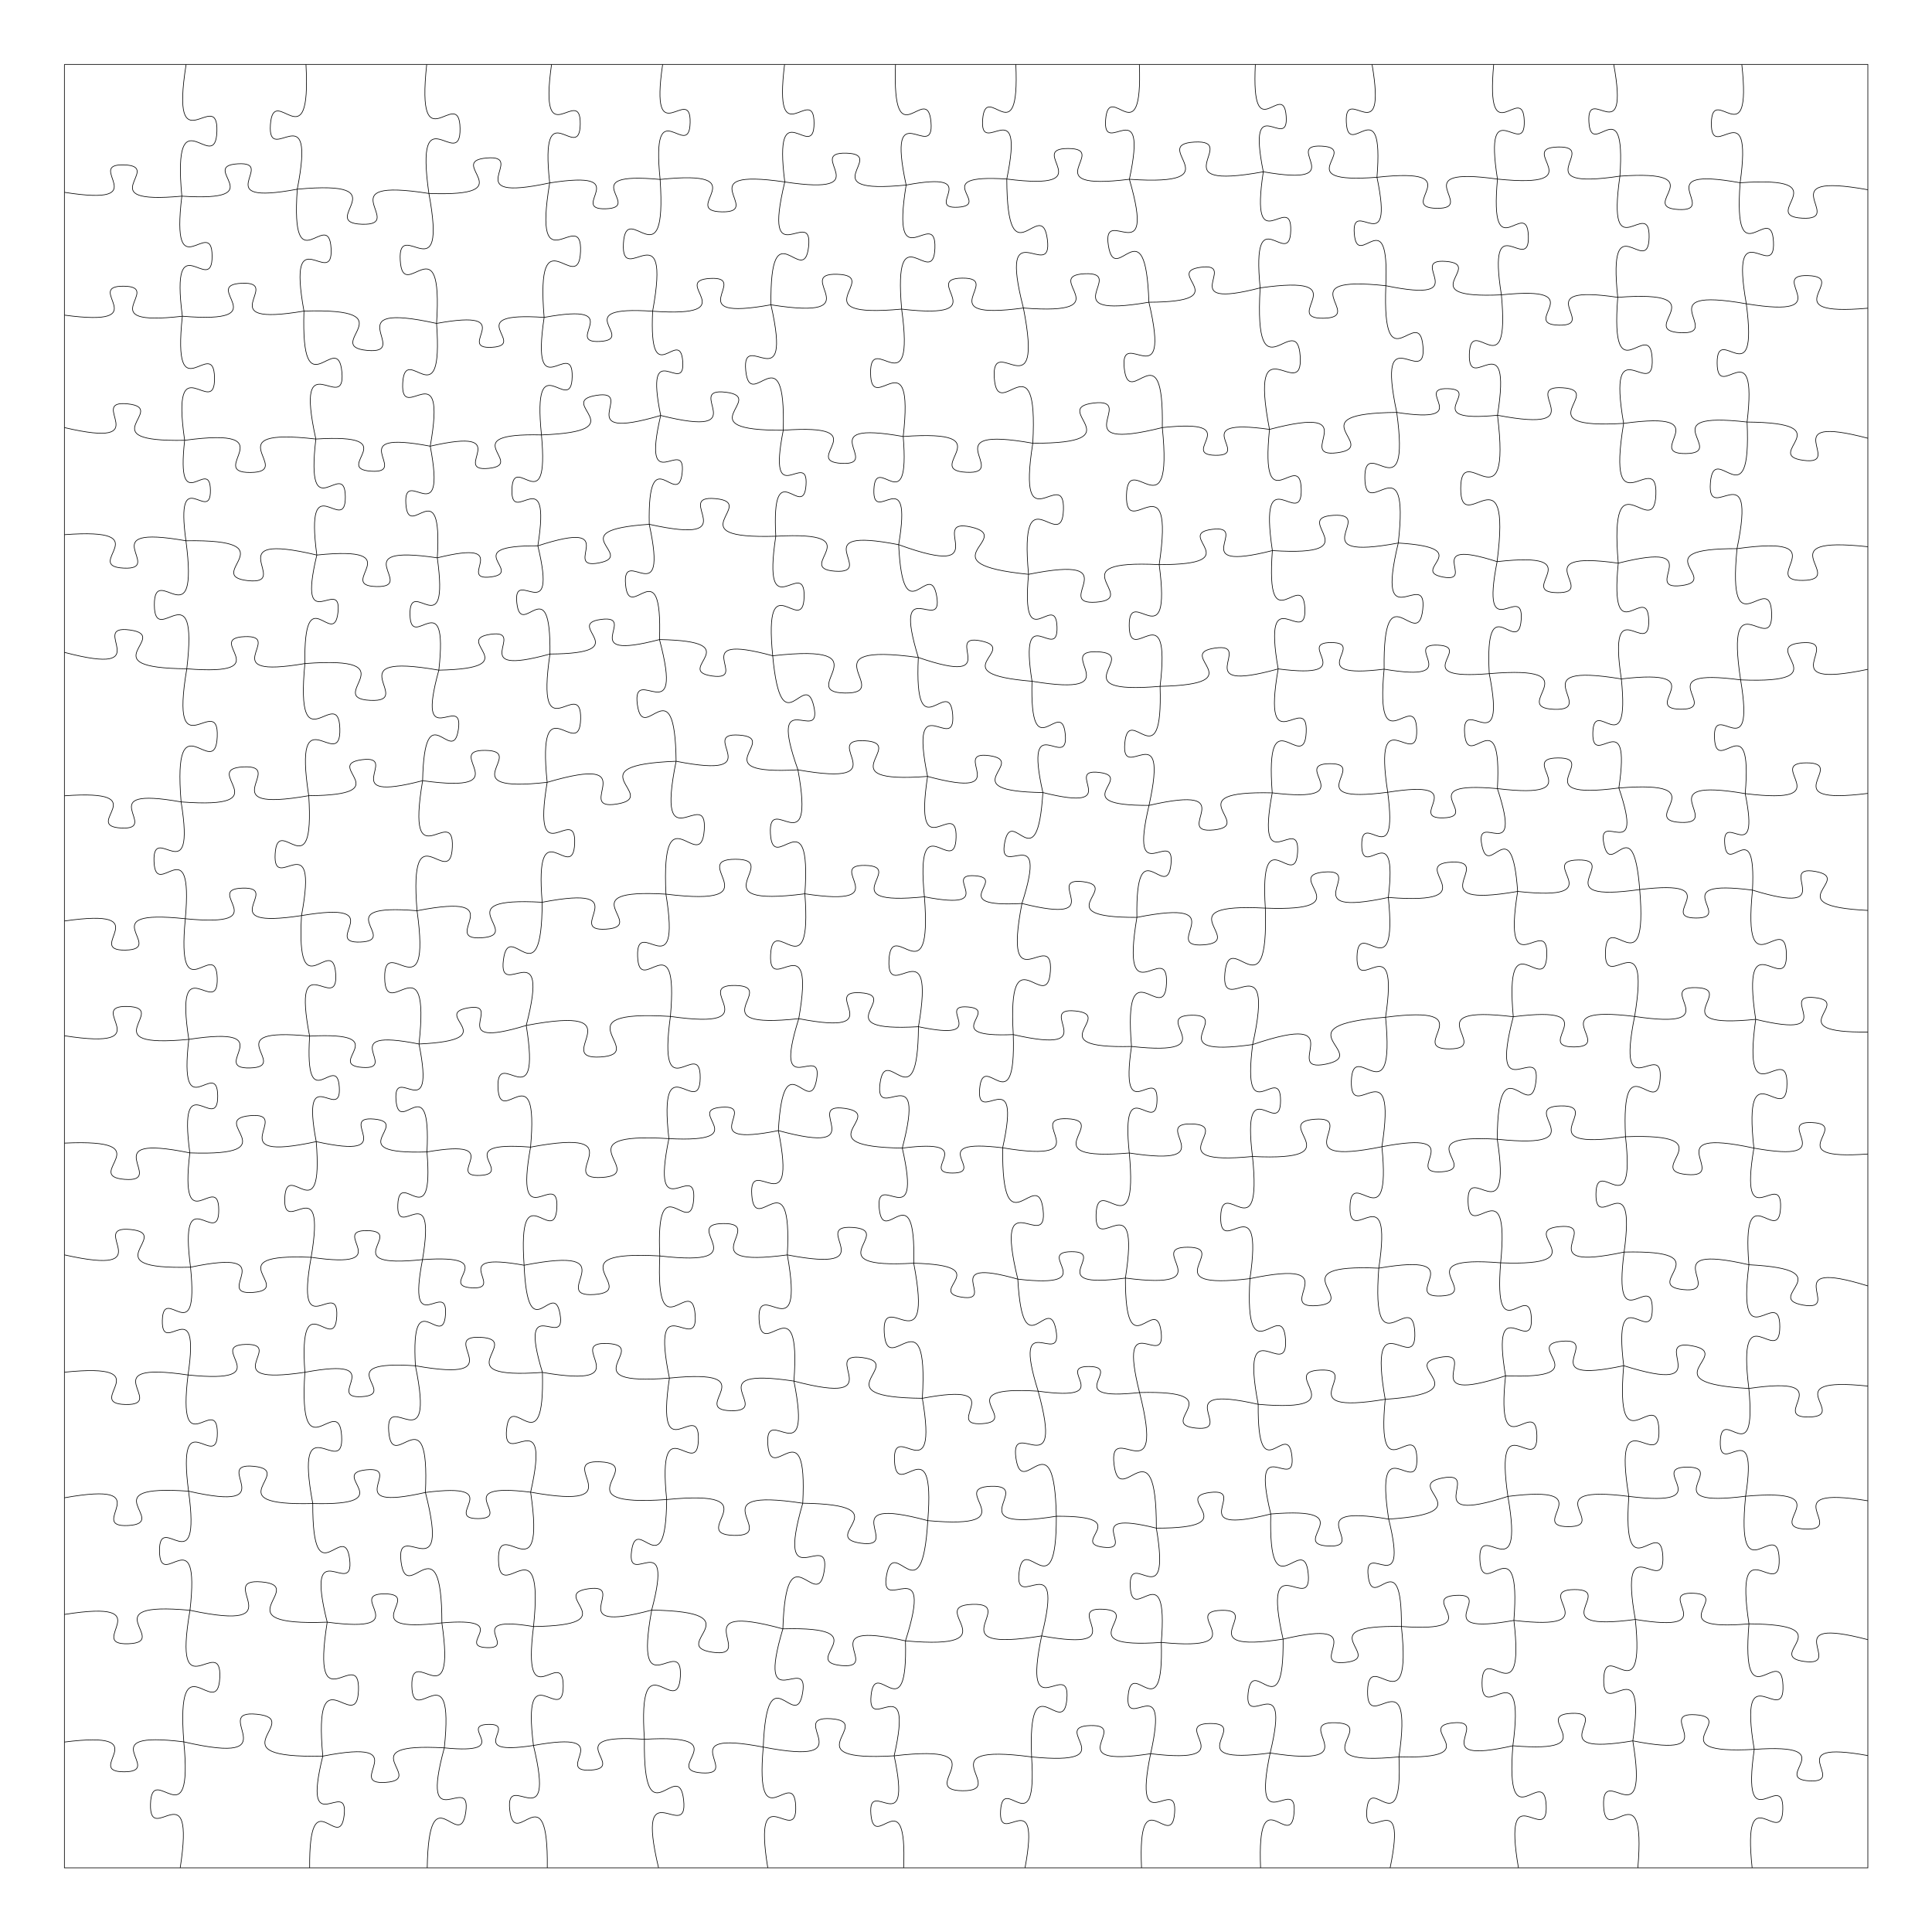 <svg version="1.1" xmlns="http://www.w3.org/2000/svg" xmlns:xlink="http://www.w3.org/1999/xlink" width="1133.85" height="1133.85"><defs/><g transform="scale(3.78,3.78)"><g transform="translate(10,10)"><path fill="none" stroke="#000000" paint-order="fill stroke markers" d=" M 0 0 L 280 0 L 280 280 L 0 280 L 0 0" stroke-miterlimit="10" stroke-width="0.1"/><path fill="none" stroke="#000000" paint-order="fill stroke markers" d=" M 18.894 0 C 16.318 16.298 23.908 3.234 23.676 10.393 C 23.444 17.553 16.715 4.025 18.231 20.456 M 18.231 20.456 C 16.431 35.377 22.904 23.232 22.932 29.757 C 22.96 36.281 16.383 24.192 18.311 39.098 M 18.311 39.098 C 16.67 54.544 23.181 41.898 23.306 48.64 C 23.431 55.382 16.456 42.986 18.668 58.361 M 18.668 58.361 C 17.268 70.861 22.598 60.651 22.668 66.111 C 22.738 71.571 17.148 61.501 18.868 73.961 M 18.868 73.961 C 20.962 89.847 13.919 76.975 13.965 83.931 C 14.012 90.888 20.882 77.922 19.001 93.836 M 19.001 93.836 C 16.229 110.282 24.036 97.156 23.727 104.39 C 23.418 111.624 16.758 97.881 18.119 114.504 M 18.119 114.504 C 20.457 128.95 13.683 117.388 13.912 123.737 C 14.141 130.086 20.064 118.066 18.774 132.643 M 18.774 132.643 C 17.332 147.68 23.537 135.317 23.726 141.873 C 23.914 148.428 17.009 136.443 19.313 151.372 M 19.313 151.372 C 17.678 165.487 23.743 153.976 23.799 160.144 C 23.855 166.313 17.582 154.913 19.473 168.996 M 19.473 168.996 C 17.784 183.204 23.925 171.631 23.963 177.842 C 24.001 184.053 17.72 172.556 19.58 186.742 M 19.58 186.742 C 20.944 200.168 15.339 189.155 15.203 195.013 C 15.068 200.87 21.176 190.128 19.193 203.477 M 19.193 203.477 C 17.453 217.919 23.716 206.163 23.744 212.478 C 23.772 218.794 17.405 207.093 19.274 221.52 M 19.274 221.52 C 21.302 236.29 14.685 224.35 14.763 230.821 C 14.842 237.293 21.167 225.196 19.498 240.011 M 19.498 240.011 C 16.687 256.257 24.461 243.315 24.125 250.465 C 23.789 257.614 17.263 244 18.538 260.439 M 18.538 260.439 C 20.047 276.144 13.563 263.233 13.368 270.08 C 13.172 276.926 20.382 264.407 17.979 280" stroke-miterlimit="10" stroke-width="0.1"/><path fill="none" stroke="#000000" paint-order="fill stroke markers" d=" M 37.504 0 C 38.361 15.635 32.458 2.569 31.985 9.35 C 31.513 16.131 39.171 4.01 36.154 19.375 M 36.154 19.375 C 35.092 34.617 41.041 21.954 41.404 28.577 C 41.767 35.2 34.469 23.263 37.192 38.298 M 37.192 38.298 C 36.682 54.375 42.435 40.817 43.081 47.769 C 43.727 54.722 35.574 42.456 39.038 58.164 M 39.038 58.164 C 37.358 72.587 43.563 60.827 43.616 67.131 C 43.669 73.435 37.267 61.781 39.189 76.174 M 39.189 76.174 C 36.022 89.469 43.123 79.165 42.475 85.062 C 41.827 90.959 37.133 79.359 37.336 93.024 M 37.336 93.024 C 35.765 109.496 42.555 95.951 42.765 103.131 C 42.975 110.312 35.405 97.187 37.936 113.539 M 37.936 113.539 C 38.899 128.543 33.114 116.05 32.72 122.566 C 32.327 129.081 39.573 117.374 36.812 132.154 M 36.812 132.154 C 35.948 147.248 41.679 134.646 42.119 141.195 C 42.559 147.744 35.193 136.022 38.07 150.865 M 38.07 150.865 C 37.252 164.074 42.32 153.066 42.679 158.8 C 43.038 164.534 36.637 154.244 39.096 167.248 M 39.096 167.248 C 40.261 181.694 34.488 169.745 34.212 176.03 C 33.936 182.316 40.734 170.919 38.308 185.207 M 38.308 185.207 C 35.744 199.392 42.625 188.128 42.284 194.377 C 41.943 200.626 36.328 188.68 37.334 203.06 M 37.334 203.06 C 36.276 219.484 42.612 205.81 43.04 212.942 C 43.469 220.074 35.541 207.258 38.559 223.436 M 38.559 223.436 C 38.509 238.396 43.5 225.639 44.284 232.086 C 45.068 238.533 37.165 227.344 40.799 241.856 M 40.799 241.856 C 38.174 258.427 45.896 245.146 45.658 252.426 C 45.419 259.705 38.583 245.948 40.117 262.654 M 40.117 262.654 C 36.749 276.327 44.148 265.767 43.433 271.838 C 42.718 277.909 37.974 265.919 38.075 280" stroke-miterlimit="10" stroke-width="0.1"/><path fill="none" stroke="#000000" paint-order="fill stroke markers" d=" M 56.25 0 C 54.517 16.062 61.31 2.921 61.428 9.933 C 61.546 16.946 54.314 4.041 56.588 20.035 M 56.588 20.035 C 59.56 36.059 51.723 23.36 52.14 30.423 C 52.557 37.485 58.845 23.952 57.781 40.213 M 57.781 40.213 C 58.9 55.559 52.869 42.827 52.524 49.497 C 52.18 56.168 59.49 44.124 56.798 59.273 M 56.798 59.273 C 59.409 73.031 52.629 62.147 53.013 68.215 C 53.397 74.282 58.751 62.63 57.895 76.608 M 57.895 76.608 C 59.83 90.536 53.571 79.284 53.655 85.388 C 53.738 91.492 59.687 80.072 58.134 94.048 M 58.134 94.048 C 54.403 107.524 62.046 97.252 61.165 103.258 C 60.283 109.264 55.914 97.228 55.615 111.208 M 55.615 111.208 C 52.903 127.273 60.533 114.453 60.229 121.519 C 59.926 128.586 53.423 115.159 54.749 131.397 M 54.749 131.397 C 57.06 147.922 49.621 134.577 49.727 141.82 C 49.833 149.063 56.879 135.506 55.052 152.091 M 55.052 152.091 C 57.718 165.372 51.048 154.914 51.482 160.779 C 51.916 166.643 56.975 155.318 56.291 168.847 M 56.291 168.847 C 57.408 182.293 52.006 171.182 51.764 177.034 C 51.521 182.886 57.824 172.261 55.597 185.567 M 55.597 185.567 C 53.069 198.641 59.552 188.314 59.167 194.082 C 58.782 199.85 53.729 188.753 54.497 202.047 M 54.497 202.047 C 57.707 217.628 49.812 205.386 50.356 212.271 C 50.9 219.155 56.775 205.825 56.051 221.718 M 56.051 221.718 C 60.12 237.661 51.372 225.394 52.267 232.481 C 53.161 239.568 58.587 225.512 58.607 241.967 M 58.607 241.967 C 60.849 257.453 53.812 244.972 53.944 251.764 C 54.076 258.555 60.623 245.81 58.984 261.372 M 58.984 261.372 C 54.997 276.009 63.242 264.83 62.313 271.35 C 61.384 277.87 56.59 264.832 56.329 280" stroke-miterlimit="10" stroke-width="0.1"/><path fill="none" stroke="#000000" paint-order="fill stroke markers" d=" M 75.632 0 C 73.561 14.691 80.189 2.832 80.088 9.272 C 79.987 15.712 73.734 3.651 75.343 18.4 M 75.343 18.4 C 72.566 35.017 80.434 21.748 80.132 29.055 C 79.83 36.363 73.083 22.49 74.481 39.279 M 74.481 39.279 C 72.324 53.834 78.98 42.12 78.835 48.506 C 78.69 54.892 72.573 42.887 74.066 57.525 M 74.066 57.525 C 75.339 71.357 69.677 59.968 69.48 65.995 C 69.284 72.022 75.676 61.025 73.505 74.745 M 73.505 74.745 C 76.689 87.997 69.587 77.735 70.245 83.615 C 70.903 89.495 75.561 77.917 75.385 91.545 M 75.385 91.545 C 73.047 107.437 80.3 94.641 80.148 101.613 C 79.997 108.584 73.307 95.485 74.952 111.464 M 74.952 111.464 C 72.472 126.283 79.491 114.45 79.221 120.967 C 78.95 127.484 72.935 115.11 74.179 130.084 M 74.179 130.084 C 74.112 145.631 69.027 132.334 68.161 139.028 C 67.295 145.721 75.597 134.156 71.705 149.209 M 71.705 149.209 C 74.129 164.256 67.082 152.21 67.316 158.822 C 67.551 165.434 73.728 152.92 72.374 168.101 M 72.374 168.101 C 69.738 182.671 76.808 171.102 76.457 177.521 C 76.106 183.939 70.34 171.668 71.371 186.439 M 71.371 186.439 C 71.982 200.035 75.958 188.224 76.953 194.048 C 77.948 199.872 70.276 190.051 74.215 203.079 M 74.215 203.079 C 74.611 218.138 69.292 205.411 68.652 211.919 C 68.011 218.427 75.709 206.981 72.386 221.674 M 72.386 221.674 C 74.831 238.319 67.237 224.916 67.395 232.217 C 67.552 239.519 74.562 225.801 72.835 242.536 M 72.835 242.536 C 70.979 257.305 77.449 245.309 77.445 251.771 C 77.44 258.232 70.986 246.228 72.823 260.999 M 72.823 260.999 C 76.442 275.985 68.395 264.386 69.147 271.036 C 69.899 277.687 75.153 264.584 74.971 280" stroke-miterlimit="10" stroke-width="0.1"/><path fill="none" stroke="#000000" paint-order="fill stroke markers" d=" M 92.881 0 C 90.783 14.248 97.287 2.776 97.15 9.027 C 97.013 15.277 91.017 3.533 92.49 17.858 M 92.49 17.858 C 93.606 34.345 87.2 20.637 86.793 27.799 C 86.386 34.961 94.304 22.067 91.327 38.321 M 91.327 38.321 C 90.709 51.395 95.561 40.437 95.999 46.102 C 96.436 51.767 89.959 41.683 92.577 54.507 M 92.577 54.507 C 89.467 67.847 96.535 57.485 95.914 63.399 C 95.292 69.313 90.532 57.709 90.801 71.404 M 90.801 71.404 C 93.863 85.56 86.567 74.486 87.123 80.748 C 87.68 87.011 92.909 74.824 92.392 89.298 M 92.392 89.298 C 96.344 104.156 88.055 92.776 88.957 99.39 C 89.86 106.003 94.797 92.819 94.971 108.193 M 94.971 108.193 C 91.647 124.539 99.891 111.681 99.34 118.901 C 98.788 126.122 92.592 112.161 93.395 128.822 M 93.395 128.822 C 95.847 143.942 88.752 131.843 88.994 138.488 C 89.236 145.134 95.432 132.55 94.087 147.809 M 94.087 147.809 C 92 162.964 98.795 150.714 98.712 157.355 C 98.629 163.996 92.142 151.58 93.85 166.783 M 93.85 166.783 C 90.9 181.213 98.192 169.868 97.698 176.242 C 97.204 182.617 91.747 170.285 92.439 184.997 M 92.439 184.997 C 91.738 200.318 97.404 187.468 97.927 194.105 C 98.45 200.743 90.842 188.939 93.933 203.961 M 93.933 203.961 C 91.707 219.003 98.583 206.896 98.434 213.495 C 98.285 220.095 91.962 207.69 93.508 222.817 M 93.508 222.817 C 93.363 236.777 88.869 224.809 88.055 230.816 C 87.241 236.822 94.759 226.481 91.182 239.977 M 91.182 239.977 C 88.27 255.915 96.028 243.27 95.632 250.292 C 95.236 257.315 88.949 243.877 90.05 260.042 M 90.05 260.042 C 89.814 276.228 95.369 262.485 96.139 269.471 C 96.909 276.456 88.494 264.253 92.249 280" stroke-miterlimit="10" stroke-width="0.1"/><path fill="none" stroke="#000000" paint-order="fill stroke markers" d=" M 111.811 0 C 110.012 14.603 116.378 2.729 116.389 9.116 C 116.401 15.504 109.992 3.653 111.843 18.249 M 111.843 18.249 C 108.219 33.293 116.29 21.647 115.538 28.322 C 114.787 34.998 109.507 21.849 109.697 37.322 M 109.697 37.322 C 113.174 52.712 105.115 40.721 105.784 47.538 C 106.452 54.355 112.027 41.026 111.608 56.799 M 111.608 56.799 C 109.033 69.848 115.548 59.558 115.142 65.318 C 114.735 71.078 109.73 59.974 110.447 73.256 M 110.447 73.256 C 108.208 88.055 115.014 76.16 114.847 82.655 C 114.679 89.15 108.495 76.92 109.968 91.814 M 109.968 91.814 C 111.334 106.377 114.984 93.491 116.357 99.69 C 117.73 105.89 108.981 95.749 113.89 109.527 M 113.89 109.527 C 116.672 124.815 109.24 112.682 109.615 119.417 C 109.991 126.153 116.029 113.269 114.963 128.771 M 114.963 128.771 C 116.143 144.375 109.974 131.442 109.642 138.227 C 109.31 145.012 116.712 132.743 114.015 148.157 M 114.015 148.157 C 109.744 161.744 117.884 151.556 116.776 157.638 C 115.668 163.721 111.644 151.317 110.849 165.536 M 110.849 165.536 C 113.892 180.836 106.233 168.779 106.72 175.534 C 107.207 182.288 113.057 169.257 112.24 184.835 M 112.24 184.835 C 115.02 200.406 107.496 188.03 107.855 194.887 C 108.214 201.744 114.405 188.651 113.266 204.427 M 113.266 204.427 C 116.256 219.46 108.731 207.613 109.209 214.25 C 109.688 220.886 115.436 208.082 114.634 223.389 M 114.634 223.389 C 110.214 238.684 119.047 227.086 117.966 233.913 C 116.886 240.739 112.066 226.981 111.547 242.893 M 111.547 242.893 C 107.274 257.273 115.679 246.408 114.613 252.833 C 113.547 259.257 109.102 246.26 108.501 261.249 M 108.501 261.249 C 107.19 276.32 113.294 263.885 113.541 270.448 C 113.788 277.011 106.767 265.07 109.206 280" stroke-miterlimit="10" stroke-width="0.1"/><path fill="none" stroke="#000000" paint-order="fill stroke markers" d=" M 129.036 0 C 128.483 15.149 133.966 2.397 134.543 8.953 C 135.121 15.508 127.493 3.911 130.685 18.73 M 130.685 18.73 C 128.202 34.071 135.397 21.793 135.153 28.535 C 134.91 35.277 128.62 22.513 129.99 37.993 M 129.99 37.993 C 132.161 53.793 125.081 41.02 125.165 47.943 C 125.25 54.866 132.016 41.925 130.231 57.773 M 130.231 57.773 C 131.346 71.279 125.927 60.116 125.68 65.994 C 125.433 71.872 131.77 61.203 129.526 74.568 M 129.526 74.568 C 130.215 88.882 134.361 76.432 135.429 82.561 C 136.497 88.69 128.385 78.375 132.576 92.079 M 132.576 92.079 C 131.879 106.996 137.409 94.49 137.912 100.954 C 138.414 107.417 131.017 95.916 134.013 110.546 M 134.013 110.546 C 131.753 125.449 138.612 113.472 138.441 120.013 C 138.27 126.554 132.047 114.235 133.524 129.235 M 133.524 129.235 C 134.802 145.466 128.342 132.03 128.019 139.091 C 127.695 146.151 135.357 133.362 132.599 149.408 M 132.599 149.408 C 132.475 164.734 127.512 151.607 126.633 158.202 C 125.754 164.798 133.981 153.428 130.089 168.252 M 130.089 168.252 C 133.297 182.37 125.888 171.376 126.509 177.631 C 127.131 183.885 132.231 171.648 131.865 186.121 M 131.865 186.121 C 135.032 202.768 126.822 189.602 127.289 196.943 C 127.757 204.285 134.23 190.183 133.202 207.097 M 133.202 207.097 C 135.778 222.208 128.58 210.157 128.876 216.805 C 129.172 223.453 135.27 210.811 134.048 226.091 M 134.048 226.091 C 133.143 241.372 128.861 228.025 127.648 234.559 C 126.436 241.093 135.222 230.171 130.584 244.76 M 130.584 244.76 C 130.961 259.214 125.858 246.997 125.242 253.244 C 124.626 259.491 132.017 248.505 128.825 262.608 M 128.825 262.608 C 131.743 276.374 124.698 265.585 125.214 271.673 C 125.73 277.76 130.859 265.939 130.299 280" stroke-miterlimit="10" stroke-width="0.1"/><path fill="none" stroke="#000000" paint-order="fill stroke markers" d=" M 147.717 0 C 148.374 14.378 143.057 2.319 142.566 8.548 C 142.075 14.777 149.216 3.7 146.313 17.797 M 146.313 17.797 C 146.375 34.075 151.707 20.156 152.61 27.164 C 153.513 34.173 144.827 22.06 148.894 37.822 M 148.894 37.822 C 152.157 54.471 143.864 41.334 144.373 48.682 C 144.882 56.03 151.284 41.875 150.349 58.815 M 150.349 58.815 C 147.787 75.031 155.338 62.033 155.107 69.156 C 154.877 76.28 148.182 62.82 149.69 79.168 M 149.69 79.168 C 148.461 92.505 153.922 81.523 154.111 87.335 C 154.299 93.146 148.137 82.542 150.229 95.772 M 150.229 95.772 C 149.851 109.764 154.802 97.942 155.392 103.99 C 155.983 110.037 148.839 99.396 151.916 113.051 M 151.916 113.051 C 151.038 127.154 147.123 114.821 145.985 120.849 C 144.847 126.877 152.988 116.82 148.665 130.273 M 148.665 130.273 C 145.552 146.426 153.553 133.664 153.082 140.789 C 152.61 147.915 146.36 134.21 147.319 150.632 M 147.319 150.632 C 147.76 164.858 142.678 152.857 142.102 159.009 C 141.526 165.161 148.747 154.312 145.674 168.208 M 145.674 168.208 C 145.515 184.755 151.124 170.679 151.946 177.815 C 152.769 184.952 144.105 172.521 148.025 188.598 M 148.025 188.598 C 148.81 202.828 152.846 190.418 153.951 196.505 C 155.055 202.593 146.916 192.392 151.18 205.991 M 151.18 205.991 C 155.381 221.246 146.749 209.61 147.737 216.407 C 148.725 223.205 153.687 209.593 154.004 225.412 M 154.004 225.412 C 154.039 240.501 149.018 227.629 148.221 234.131 C 147.423 240.632 155.406 229.355 151.725 243.988 M 151.725 243.988 C 148.599 258.863 156.188 247.196 155.643 253.772 C 155.097 260.348 149.535 247.59 150.166 262.777 M 150.166 262.777 C 151.072 276.657 145.707 265.105 145.35 271.133 C 144.993 277.162 151.684 266.323 149.146 280" stroke-miterlimit="10" stroke-width="0.1"/><path fill="none" stroke="#000000" paint-order="fill stroke markers" d=" M 166.896 0 C 167.441 14.423 162.205 2.288 161.663 8.531 C 161.121 14.773 168.369 3.722 165.348 17.835 M 165.348 17.835 C 169.679 32.802 161.03 21.455 162.09 28.136 C 163.15 34.817 167.862 21.35 168.376 36.923 M 168.376 36.923 C 171.988 52.286 163.822 40.363 164.551 47.175 C 165.279 53.988 170.739 40.608 170.458 56.387 M 170.458 56.387 C 172.199 73.457 165.066 59.458 164.897 66.905 C 164.728 74.352 172.489 60.691 169.975 77.665 M 169.975 77.665 C 171.976 92.768 165.272 80.534 165.321 87.147 C 165.369 93.761 171.892 81.43 170.114 96.561 M 170.114 96.561 C 170.588 111.519 165.236 98.904 164.635 105.373 C 164.033 111.842 171.619 100.429 168.396 115.043 M 168.396 115.043 C 165.152 128.764 172.461 118.122 171.802 124.207 C 171.143 130.292 166.281 118.332 166.514 132.43 M 166.514 132.43 C 163.84 148.381 171.399 135.645 171.107 142.66 C 170.814 149.676 164.342 136.355 165.677 152.473 M 165.677 152.473 C 163.746 165.672 169.761 155.041 169.64 160.831 C 169.519 166.621 163.954 155.747 165.331 169.015 M 165.331 169.015 C 166.791 184.61 160.387 171.778 160.176 178.574 C 159.965 185.37 167.153 172.959 164.729 188.433 M 164.729 188.433 C 164.709 202.87 169.502 190.549 170.27 196.769 C 171.039 202.989 163.391 192.207 166.926 206.204 M 166.926 206.204 C 171.118 222.786 162.054 210.014 162.967 217.383 C 163.879 224.752 169.553 210.154 169.534 227.258 M 169.534 227.258 C 171.925 241.375 165.214 230.112 165.484 236.322 C 165.753 242.532 171.462 230.729 170.304 245.001 M 170.304 245.001 C 170.704 258.99 165.736 247.177 165.155 253.225 C 164.573 259.272 171.7 248.622 168.644 262.279 M 168.644 262.279 C 165.744 276.315 172.863 265.29 172.369 271.492 C 171.876 277.694 166.59 265.682 167.234 280" stroke-miterlimit="10" stroke-width="0.1"/><path fill="none" stroke="#000000" paint-order="fill stroke markers" d=" M 184.904 0 C 184.224 13.46 189.257 2.192 189.689 8.027 C 190.121 13.862 183.484 3.458 186.138 16.671 M 186.138 16.671 C 183.944 31.043 190.571 19.498 190.4 25.807 C 190.229 32.116 184.237 20.228 185.649 34.698 M 185.649 34.698 C 184.613 52.419 191.359 37.63 191.867 45.32 C 192.375 53.009 183.742 39.237 187.1 56.667 M 187.1 56.667 C 185.577 71.765 191.871 59.378 192.028 65.964 C 192.185 72.549 185.308 60.475 187.548 75.484 M 187.548 75.484 C 186.432 90.271 192.276 78.014 192.592 84.444 C 192.907 90.875 185.891 79.248 188.449 93.856 M 188.449 93.856 C 185.786 109.157 193.121 96.973 192.798 103.708 C 192.474 110.442 186.34 97.612 187.525 113.098 M 187.525 113.098 C 184.879 127.308 191.839 116.05 191.464 122.314 C 191.09 128.578 185.521 116.57 186.455 130.995 M 186.455 130.995 C 186.998 148.136 180.864 133.68 180.175 141.093 C 179.486 148.506 188.179 135.428 184.486 152.175 M 184.486 152.175 C 182.727 166.077 188.827 154.789 188.818 160.872 C 188.81 166.955 182.743 155.649 184.46 169.556 M 184.46 169.556 C 186.042 184.765 179.661 172.302 179.524 178.939 C 179.386 185.575 186.278 173.388 184.067 188.518 M 184.067 188.518 C 183.14 204.258 189.138 191.125 189.586 197.956 C 190.034 204.786 182.372 192.549 185.348 208.034 M 185.348 208.034 C 185.204 221.851 189.897 210.101 190.579 216.061 C 191.261 222.02 184.035 211.634 187.297 225.062 M 187.297 225.062 C 186.886 240.797 192.441 227.498 193.111 234.298 C 193.781 241.098 185.737 229.139 189.211 244.491 M 189.211 244.491 C 189.37 258.834 184.49 246.64 183.786 252.827 C 183.082 259.014 190.577 248.227 187.2 262.168 M 187.2 262.168 C 184.23 276.285 191.435 265.214 190.916 271.455 C 190.397 277.696 185.12 265.586 185.716 280" stroke-miterlimit="10" stroke-width="0.1"/><path fill="none" stroke="#000000" paint-order="fill stroke markers" d=" M 203.026 0 C 205.388 13.944 198.759 2.819 199.026 8.953 C 199.292 15.086 204.931 3.429 203.787 17.525 M 203.787 17.525 C 206.571 30.856 199.784 20.394 200.266 26.286 C 200.747 32.179 205.746 20.754 205.162 34.361 M 205.162 34.361 C 204.551 50.268 210.334 36.888 210.928 43.773 C 211.521 50.659 203.534 38.465 206.857 54.033 M 206.857 54.033 C 209.073 70.23 201.823 57.134 201.906 64.23 C 201.988 71.326 208.932 58.065 207.093 74.309 M 207.093 74.309 C 203.377 89.759 211.66 77.796 210.892 84.651 C 210.123 91.507 204.695 78.007 204.897 93.896 M 204.897 93.896 C 203.434 109.24 209.758 96.622 209.955 103.311 C 210.151 109.999 203.098 97.774 205.457 113.006 M 205.457 113.006 C 207.165 126.063 201.388 115.479 201.42 121.196 C 201.453 126.912 207.109 116.263 205.55 129.339 M 205.55 129.339 C 207.068 144.258 200.837 132.022 200.688 138.53 C 200.538 145.038 207.324 133.101 205.123 147.935 M 205.123 147.935 C 206.678 164.075 200.011 150.808 199.812 157.845 C 199.614 164.881 207.019 152.012 204.554 168.039 M 204.554 168.039 C 206.052 183.17 199.768 170.746 199.599 177.345 C 199.429 183.943 206.343 171.858 204.07 186.892 M 204.07 186.892 C 202.829 203.282 209.31 189.698 209.658 196.825 C 210.006 203.952 202.233 191.064 205.064 207.255 M 205.064 207.255 C 203.637 222.189 209.795 209.91 209.984 216.42 C 210.173 222.929 203.313 211.029 205.605 225.854 M 205.605 225.854 C 208.854 238.996 201.732 228.85 202.425 234.686 C 203.117 240.522 207.667 228.992 207.582 242.529 M 207.582 242.529 C 209.302 258.761 202.464 245.47 202.331 252.555 C 202.198 259.64 209.53 246.615 207.202 262.771 M 207.202 262.771 C 207.827 276.691 202.689 265.012 202.209 271.043 C 201.729 277.073 208.65 266.354 205.83 280" stroke-miterlimit="10" stroke-width="0.1"/><path fill="none" stroke="#000000" paint-order="fill stroke markers" d=" M 221.91 0 C 220.598 14.302 226.449 2.524 226.654 8.756 C 226.859 14.988 220.247 3.619 222.496 17.805 M 222.496 17.805 C 221.186 32.243 227.08 20.348 227.293 26.638 C 227.506 32.928 220.82 21.46 223.105 35.777 M 223.105 35.777 C 224.491 50.794 218.34 38.43 218.129 44.974 C 217.918 51.517 224.854 39.576 222.501 54.473 M 222.501 54.473 C 224.724 72.66 216.81 57.866 216.788 65.821 C 216.766 73.775 224.761 59.024 222.439 77.2 M 222.439 77.2 C 219.725 90.992 226.604 80.113 226.178 86.2 C 225.752 92.288 220.456 80.556 221.221 94.592 M 221.221 94.592 C 224.018 108.744 216.949 97.586 217.392 103.832 C 217.834 110.079 223.259 98.035 222.486 112.44 M 222.486 112.44 C 226.597 124.896 218.966 115.62 220.067 121.207 C 221.167 126.795 224.711 115.318 225.629 128.403 M 225.629 128.403 C 223.139 143.898 230.391 131.492 230.152 138.301 C 229.914 145.109 223.548 132.226 224.949 147.857 M 224.949 147.857 C 221.059 162.824 229.331 151.331 228.461 157.988 C 227.592 164.644 222.55 151.413 222.464 166.876 M 222.464 166.876 C 224.804 182.175 217.746 169.886 217.93 176.602 C 218.114 183.318 224.489 170.661 222.99 186.065 M 222.99 186.065 C 221.845 200.176 227.49 188.506 227.756 194.647 C 228.023 200.787 221.388 189.65 223.751 203.608 M 223.751 203.608 C 222.171 218.622 228.486 206.326 228.614 212.878 C 228.741 219.431 221.952 207.389 224.116 222.33 M 224.116 222.33 C 226.785 237.64 219.442 225.451 219.768 232.189 C 220.093 238.928 226.227 226.088 225.046 241.583 M 225.046 241.583 C 226.865 257.169 220.157 244.463 220.101 251.275 C 220.045 258.087 226.961 245.492 224.887 261.046 M 224.887 261.046 C 223.685 276.296 229.755 263.672 230.059 270.306 C 230.362 276.94 223.165 264.923 225.753 280" stroke-miterlimit="10" stroke-width="0.1"/><path fill="none" stroke="#000000" paint-order="fill stroke markers" d=" M 240.548 0 C 243.048 13.782 236.355 2.841 236.69 8.913 C 237.025 14.985 242.474 3.374 241.505 17.347 M 241.505 17.347 C 239.355 32.365 246.158 20.253 246.041 26.838 C 245.923 33.423 239.557 21.077 241.17 36.162 M 241.17 36.162 C 239.942 51.91 246.199 38.869 246.519 45.719 C 246.838 52.569 239.395 40.167 242.082 55.733 M 242.082 55.733 C 239.245 73.011 247.382 59.197 247.091 66.792 C 246.799 74.387 239.745 59.99 241.249 77.434 M 241.249 77.434 C 239.834 91.862 245.814 80.011 245.981 86.302 C 246.149 92.593 239.547 81.077 241.727 95.409 M 241.727 95.409 C 243.113 108.995 237.436 97.853 237.301 103.78 C 237.167 109.707 243.344 98.834 241.343 112.343 M 241.343 112.343 C 245.51 124.632 237.887 115.518 239.02 121.036 C 240.153 126.554 243.567 115.173 244.58 128.109 M 244.58 128.109 C 245.918 143.951 239.536 130.867 239.259 137.763 C 238.983 144.66 246.393 132.129 243.79 147.813 M 243.79 147.813 C 240.79 162.611 248.246 150.968 247.751 157.504 C 247.255 164.04 241.639 151.406 242.374 166.487 M 242.374 166.487 C 243.99 180.836 237.864 169.119 237.787 175.387 C 237.711 181.654 244.121 170.091 242.155 184.396 M 242.155 184.396 C 240.341 198.501 246.556 187.057 246.534 193.231 C 246.512 199.405 240.378 187.917 242.093 202.036 M 242.093 202.036 C 240.701 218.35 247.286 204.88 247.565 211.983 C 247.844 219.086 240.223 206.174 242.89 222.329 M 242.89 222.329 C 241.787 237.714 247.818 224.943 248.171 231.63 C 248.524 238.317 241.181 226.251 243.899 241.435 M 243.899 241.435 C 245.472 256.554 239.128 244.165 238.991 250.762 C 238.854 257.36 245.706 245.244 243.509 260.285 M 243.509 260.285 C 246.107 275.979 238.697 263.438 238.972 270.338 C 239.246 277.239 245.637 264.15 244.292 280" stroke-miterlimit="10" stroke-width="0.1"/><path fill="none" stroke="#000000" paint-order="fill stroke markers" d=" M 260.431 0 C 262.06 14.726 255.798 2.691 255.707 9.122 C 255.616 15.553 262.216 3.701 260.171 18.375 M 260.171 18.375 C 259.059 33.503 265.012 20.953 265.348 27.53 C 265.684 34.107 258.483 22.229 261.13 37.166 M 261.13 37.166 C 263.063 51.841 256.558 39.95 256.601 46.376 C 256.643 52.802 262.99 40.825 261.251 55.525 M 261.251 55.525 C 261.967 71.409 256.102 58.083 255.555 64.964 C 255.008 71.845 262.905 59.613 259.688 75.185 M 259.688 75.185 C 258.098 91.539 264.865 78.101 265.061 85.231 C 265.257 92.362 257.762 79.315 260.247 95.557 M 260.247 95.557 C 262.584 109.613 255.94 98.385 256.19 104.565 C 256.44 110.745 262.156 99.018 260.961 113.216 M 260.961 113.216 C 263.362 125.091 257.384 115.745 257.779 120.99 C 258.174 126.235 262.685 116.1 262.089 128.2 M 262.089 128.2 C 260.481 144.301 267.18 131.086 267.354 138.108 C 267.528 145.13 260.182 132.263 262.587 148.264 M 262.587 148.264 C 260.365 164.229 267.542 151.332 267.445 158.329 C 267.347 165.326 260.532 152.234 262.308 168.255 M 262.308 168.255 C 259.878 182.664 266.719 171.165 266.448 177.502 C 266.177 183.84 260.342 171.799 261.534 186.363 M 261.534 186.363 C 259.605 201.73 266.335 189.247 266.331 195.97 C 266.328 202.694 259.611 190.204 261.523 205.573 M 261.523 205.573 C 262.795 219.007 257.266 207.957 257.09 213.812 C 256.914 219.668 263.096 208.969 261.022 222.303 M 261.022 222.303 C 259.456 238.208 266.054 225.146 266.235 232.081 C 266.417 239.017 259.144 226.318 261.541 242.119 M 261.541 242.119 C 260.248 257.791 266.536 244.837 266.823 251.658 C 267.11 258.479 259.756 246.098 262.361 261.606 M 262.361 261.606 C 260.261 276.289 266.91 264.447 266.796 270.885 C 266.682 277.322 260.456 265.253 262.035 280" stroke-miterlimit="10" stroke-width="0.1"/><path fill="none" stroke="#000000" paint-order="fill stroke markers" d="" stroke-miterlimit="10" stroke-width="0.1"/><path fill="none" stroke="#000000" paint-order="fill stroke markers" d=" M 0 19.859 C 14.525 22.159 2.884 15.391 9.265 15.599 C 15.646 15.808 3.587 21.801 18.231 20.456 M 18.231 20.456 C 32.678 21.383 20.649 15.813 26.922 15.434 C 33.195 15.056 21.924 22.032 36.154 19.375 M 36.154 19.375 C 52.567 17.86 39.054 24.582 46.206 24.814 C 53.358 25.045 40.307 17.464 56.588 20.035 M 56.588 20.035 C 71.756 20.603 58.993 15.101 65.557 14.529 C 72.121 13.957 60.503 21.584 75.343 18.4 M 75.343 18.4 C 89.007 16.252 78.051 22.606 84.052 22.416 C 90.054 22.226 78.718 16.577 92.49 17.858 M 92.49 17.858 C 108.012 16.236 95.296 22.755 102.069 22.892 C 108.842 23.029 96.4 16.001 111.843 18.249 M 111.843 18.249 C 126.869 20.518 114.79 13.611 121.385 13.779 C 127.979 13.947 115.564 20.23 130.685 18.73 M 130.685 18.73 C 143.094 16.421 133.263 22.497 138.733 22.171 C 144.202 21.844 133.718 16.981 146.313 17.797 M 146.313 17.797 C 161.537 19.731 149.178 13.044 155.84 13.057 C 162.502 13.071 150.116 19.708 165.348 17.835 M 165.348 17.835 C 182.096 18.983 168.175 12.463 175.452 12.056 C 182.728 11.648 169.622 19.681 186.138 16.671 M 186.138 16.671 C 200.172 19.119 188.998 12.387 195.176 12.686 C 201.353 12.984 189.582 18.607 203.787 17.525 M 203.787 17.525 C 218.782 15.878 206.523 22.244 213.071 22.342 C 219.619 22.44 207.557 15.71 222.496 17.805 M 222.496 17.805 C 237.749 19.34 225.233 12.984 231.886 12.824 C 238.539 12.664 226.343 19.614 241.505 17.347 M 241.505 17.347 C 256.54 16.303 244.048 22.168 250.581 22.527 C 257.114 22.887 245.341 15.686 260.171 18.375 M 260.171 18.375 C 276.143 17.26 262.874 23.495 269.814 23.874 C 276.754 24.254 264.245 16.609 280 19.46" stroke-miterlimit="10" stroke-width="0.1"/><path fill="none" stroke="#000000" paint-order="fill stroke markers" d=" M 0 38.926 C 14.632 40.894 2.789 34.374 9.198 34.434 C 15.607 34.494 3.645 40.792 18.311 39.098 M 18.311 39.098 C 33.495 40.346 20.943 34.258 27.552 33.978 C 34.16 33.698 22.167 40.826 37.192 38.298 M 37.192 38.298 C 53.854 37.771 39.801 43.733 47.007 44.403 C 54.214 45.073 41.501 36.622 57.781 40.213 M 57.781 40.213 C 71.047 37.796 60.519 44.248 66.364 43.921 C 72.21 43.594 61.027 38.357 74.481 39.279 M 74.481 39.279 C 87.862 36.828 77.247 43.347 83.143 43.012 C 89.04 42.677 77.754 37.403 91.327 38.321 M 91.327 38.321 C 106.123 39.359 93.833 33.579 100.262 33.229 C 106.692 32.88 95.101 39.959 109.697 37.322 M 109.697 37.322 C 125.864 39.888 112.909 32.35 120.011 32.584 C 127.113 32.819 113.689 39.486 129.99 37.993 M 129.99 37.993 C 145.13 39.746 132.782 33.241 139.399 33.181 C 146.015 33.121 133.788 39.849 148.894 37.822 M 148.894 37.822 C 164.569 39.051 151.591 32.816 158.41 32.502 C 165.229 32.187 152.88 39.59 168.376 36.923 M 168.376 36.923 C 182.417 36.87 170.411 32.271 176.456 31.492 C 182.501 30.713 172.053 38.205 185.649 34.698 M 185.649 34.698 C 201.226 32.477 188.66 39.525 195.49 39.408 C 202.319 39.29 189.518 32.679 205.162 34.361 M 205.162 34.361 C 219.375 37.288 208.207 30.087 214.487 30.583 C 220.767 31.078 208.609 36.438 223.105 35.777 M 223.105 35.777 C 237.595 34.278 225.718 40.35 232.041 40.485 C 238.364 40.62 226.756 34.047 241.17 36.162 M 241.17 36.162 C 257.238 34.969 243.913 41.302 250.899 41.654 C 257.885 42.005 245.262 34.366 261.13 37.166 M 261.13 37.166 C 276.157 39.601 264.132 32.551 270.736 32.791 C 277.341 33.031 264.835 39.19 280 37.851" stroke-miterlimit="10" stroke-width="0.1"/><path fill="none" stroke="#000000" paint-order="fill stroke markers" d=" M 0 56.386 C 14.737 59.833 3.294 52.015 9.828 52.706 C 16.362 53.398 3.536 58.648 18.668 58.361 M 18.668 58.361 C 34.944 56.166 21.773 63.424 28.902 63.355 C 36.031 63.285 22.722 56.284 39.038 58.164 M 39.038 58.164 C 53.357 57.275 41.424 62.77 47.64 63.158 C 53.856 63.546 42.701 56.609 56.798 59.273 M 56.798 59.273 C 70.437 56.148 59.825 63.328 65.869 62.716 C 71.913 62.104 60.077 57.196 74.066 57.525 M 74.066 57.525 C 89.177 56.962 76.088 52.444 82.567 51.388 C 89.046 50.332 78.07 58.772 92.577 54.507 M 92.577 54.507 C 107.573 58.243 96.005 50.093 102.666 50.895 C 109.326 51.697 96.154 56.868 111.608 56.799 M 111.608 56.799 C 126.604 55.716 114.158 61.601 120.676 61.942 C 127.194 62.283 115.43 55.131 130.231 57.773 M 130.231 57.773 C 146.43 56.595 132.988 62.959 140.03 63.324 C 147.071 63.688 134.359 55.97 150.349 58.815 M 150.349 58.815 C 166.679 58.884 152.758 53.424 159.796 52.574 C 166.834 51.724 154.613 60.341 170.458 56.387 M 170.458 56.387 C 183.8 54.947 172.884 60.59 178.709 60.688 C 184.534 60.786 173.814 54.779 187.1 56.667 M 187.1 56.667 C 202.642 52.584 190.722 61.211 197.637 60.29 C 204.552 59.368 190.788 54.165 206.857 54.033 M 206.857 54.033 C 219.328 55.949 209.313 50.188 214.789 50.342 C 220.264 50.496 209.942 55.686 222.501 54.473 M 222.501 54.473 C 238.04 57.439 225.753 49.766 232.607 50.208 C 239.46 50.649 226.291 56.683 242.082 55.733 M 242.082 55.733 C 257.397 53.65 245.01 60.494 251.719 60.422 C 258.428 60.349 245.895 53.775 261.251 55.525 M 261.251 55.525 C 276.502 55.663 263.435 60.59 269.997 61.47 C 276.559 62.351 265.253 54.154 280 58.041" stroke-miterlimit="10" stroke-width="0.1"/><path fill="none" stroke="#000000" paint-order="fill stroke markers" d=" M 0 73.014 C 15.189 71.885 2.594 77.873 9.197 78.204 C 15.801 78.535 3.868 71.317 18.868 73.961 M 18.868 73.961 C 35.346 73.7 21.362 79.373 28.475 80.148 C 35.587 80.923 23.153 72.371 39.189 76.174 M 39.189 76.174 C 54.197 74.651 41.886 80.916 48.434 81.068 C 54.981 81.22 42.974 74.391 57.895 76.608 M 57.895 76.608 C 70.197 73.557 60.703 80.231 66.166 79.579 C 71.629 78.927 60.831 74.675 73.505 74.745 M 73.505 74.745 C 87.008 70.343 76.935 78.568 82.989 77.399 C 89.042 76.229 76.63 72.347 90.801 71.404 M 90.801 71.404 C 106.332 74.85 94.211 66.771 101.087 67.419 C 107.963 68.067 94.545 73.739 110.447 73.256 M 110.447 73.256 C 125.841 72.397 112.98 78.223 119.658 78.682 C 126.336 79.141 114.394 71.61 129.526 74.568 M 129.526 74.568 C 145.197 80.264 133.7 70.217 140.758 71.827 C 147.815 73.437 133.099 77.504 149.69 79.168 M 149.69 79.168 C 165.768 75.937 153.108 84.013 160.208 83.487 C 167.308 82.961 153.597 76.839 169.975 77.665 M 169.975 77.665 C 184.252 77.677 172.066 72.944 178.216 72.181 C 184.367 71.418 173.708 78.986 187.548 75.484 M 187.548 75.484 C 203.301 76.498 190.186 70.421 197.027 70.01 C 203.867 69.599 191.575 77.203 207.093 74.309 M 207.093 74.309 C 219.659 75.087 208.672 78.579 214.043 79.591 C 219.414 80.602 210.451 73.352 222.439 77.2 M 222.439 77.2 C 237.51 75.506 225.202 81.937 231.785 82.019 C 238.368 82.101 226.224 75.366 241.249 77.434 M 241.249 77.434 C 255.775 73.791 244.577 81.707 251.031 80.919 C 257.484 80.132 244.711 75.14 259.688 75.185 M 259.688 75.185 C 275.908 72.915 262.809 80.218 269.918 80.114 C 277.028 80.009 263.72 73.094 280 74.886" stroke-miterlimit="10" stroke-width="0.1"/><path fill="none" stroke="#000000" paint-order="fill stroke markers" d=" M 0 91.284 C 14.945 95.225 3.488 86.916 10.138 87.809 C 16.789 88.703 3.545 93.694 19.001 93.836 M 19.001 93.836 C 33.75 95.02 21.548 89.13 27.966 88.846 C 34.383 88.562 22.749 95.507 37.336 93.024 M 37.336 93.024 C 54.077 91.763 40.2 98.377 47.479 98.735 C 54.758 99.094 41.598 91.149 58.134 94.048 M 58.134 94.048 C 72.185 93.771 60.096 89.36 66.134 88.484 C 72.172 87.608 61.834 95.272 75.385 91.545 M 75.385 91.545 C 89.215 91.448 77.374 86.956 83.327 86.17 C 89.279 85.383 79.011 92.796 92.392 89.298 M 92.392 89.298 C 106.704 89.553 94.399 94.069 100.551 94.95 C 106.702 95.831 96.159 88.043 109.968 91.814 M 109.968 91.814 C 128.081 89.765 113.293 97.506 121.206 97.599 C 129.119 97.692 114.516 89.606 132.576 92.079 M 132.576 92.079 C 146.329 96.799 136.147 88.22 142.326 89.512 C 148.504 90.805 135.738 94.583 150.229 95.772 M 150.229 95.772 C 166.058 98.391 153.409 90.919 160.369 91.195 C 167.329 91.471 154.127 97.918 170.114 96.561 M 170.114 96.561 C 185.053 96.23 172.188 91.571 178.605 90.624 C 185.023 89.678 174.052 97.853 188.449 93.856 M 188.449 93.856 C 201.603 95.533 190.927 89.75 196.683 89.764 C 202.44 89.778 191.735 95.508 204.897 93.896 M 204.897 93.896 C 217.887 96.086 207.52 89.92 213.233 90.163 C 218.946 90.407 208.092 95.668 221.221 94.592 M 221.221 94.592 C 237.707 93.195 224.093 99.841 231.27 100.127 C 238.447 100.413 225.404 92.705 241.727 95.409 M 241.727 95.409 C 256.558 93.676 244.468 100.061 250.95 100.113 C 257.432 100.165 245.446 93.586 260.247 95.557 M 260.247 95.557 C 276.213 96.222 262.801 90.374 269.714 89.8 C 276.627 89.227 264.362 97.205 280 93.919" stroke-miterlimit="10" stroke-width="0.1"/><path fill="none" stroke="#000000" paint-order="fill stroke markers" d=" M 0 113.554 C 14.59 112.502 2.48 118.227 8.822 118.559 C 15.164 118.891 3.719 111.932 18.119 114.504 M 18.119 114.504 C 34.069 115.714 20.85 109.405 27.786 109.067 C 34.722 108.729 22.179 116.293 37.936 113.539 M 37.936 113.539 C 52.313 113.442 40.005 108.77 46.193 107.954 C 52.381 107.138 41.705 114.841 55.615 111.208 M 55.615 111.208 C 71.059 113.346 58.58 106.412 65.348 106.502 C 72.115 106.591 59.457 113.193 74.952 111.464 M 74.952 111.464 C 90.64 106.845 78.772 115.978 85.779 114.833 C 92.785 113.688 78.629 108.808 94.971 108.193 M 94.971 108.193 C 109.973 111.152 98.142 103.663 104.764 104.13 C 111.386 104.597 98.621 110.352 113.89 109.527 M 113.89 109.527 C 129.887 112.355 117.163 104.649 124.206 105.006 C 131.25 105.362 117.813 111.743 134.013 110.546 M 134.013 110.546 C 148.085 114.34 137.325 106.446 143.591 107.323 C 149.857 108.199 137.343 112.837 151.916 113.051 M 151.916 113.051 C 164.901 116.293 154.886 109.229 160.654 109.927 C 166.422 110.624 155.013 115.097 168.396 115.043 M 168.396 115.043 C 183.505 111.574 171.752 119.534 178.447 118.853 C 185.142 118.172 172.028 112.741 187.525 113.098 M 187.525 113.098 C 201.88 114.817 190.192 108.601 196.468 108.568 C 202.745 108.536 191.121 114.872 205.457 113.006 M 205.457 113.006 C 219.024 110.85 208.153 117.178 214.113 116.98 C 220.073 116.782 208.806 111.19 222.486 112.44 M 222.486 112.44 C 237.581 114.248 225.29 107.711 231.89 107.677 C 238.49 107.644 226.267 114.306 241.343 112.343 M 241.343 112.343 C 257.125 111.079 244.068 117.379 250.934 117.684 C 257.801 117.989 245.354 110.556 260.961 113.216 M 260.961 113.216 C 276.196 115.092 263.808 108.451 270.472 108.439 C 277.135 108.426 264.773 115.113 280 113.181" stroke-miterlimit="10" stroke-width="0.1"/><path fill="none" stroke="#000000" paint-order="fill stroke markers" d=" M 0 132.995 C 14.984 130.836 2.904 137.635 9.475 137.512 C 16.046 137.389 3.72 131.047 18.774 132.643 M 18.774 132.643 C 33.254 134.056 21.357 128.06 27.671 127.889 C 33.984 127.718 22.43 134.349 36.812 132.154 M 36.812 132.154 C 51.086 129.755 39.692 136.525 45.97 136.26 C 52.247 135.995 40.324 130.209 54.749 131.397 M 54.749 131.397 C 70.162 128.404 57.992 136.058 64.792 135.598 C 71.593 135.139 58.503 129.192 74.179 130.084 M 74.179 130.084 C 89.425 127.153 77.377 134.698 84.102 134.257 C 90.828 133.815 77.896 127.91 93.395 128.822 M 93.395 128.822 C 110.654 130.938 96.617 123.422 104.166 123.405 C 111.715 123.387 97.713 130.969 114.963 128.771 M 114.963 128.771 C 129.766 130.999 117.863 124.2 124.359 124.363 C 130.856 124.525 118.629 130.72 133.524 129.235 M 133.524 129.235 C 145.533 131.58 136.055 125.606 141.354 125.969 C 146.654 126.332 136.449 130.957 148.665 130.273 M 148.665 130.273 C 162.728 133.783 151.882 126.134 158.129 126.889 C 164.376 127.644 152.019 132.489 166.514 132.43 M 166.514 132.43 C 182.323 129.288 169.864 137.2 176.843 136.697 C 183.822 136.195 170.359 130.149 186.455 130.995 M 186.455 130.995 C 201.897 131.58 188.905 125.973 195.588 125.393 C 202.272 124.814 190.439 132.573 205.55 129.339 M 205.55 129.339 C 221.707 130.598 208.328 124.179 215.356 123.852 C 222.383 123.524 209.66 131.16 225.629 128.403 M 225.629 128.403 C 240.82 130.063 228.398 123.621 235.031 123.519 C 241.664 123.416 229.449 130.24 244.58 128.109 M 244.58 128.109 C 258.597 126.431 247.184 132.5 253.312 132.532 C 259.44 132.564 248.091 126.377 262.089 128.2 M 262.089 128.2 C 276.103 132.512 265.564 124.195 271.832 125.298 C 278.101 126.401 265.356 130.622 280 131.351" stroke-miterlimit="10" stroke-width="0.1"/><path fill="none" stroke="#000000" paint-order="fill stroke markers" d=" M 0 150.81 C 15.394 153.191 3.038 146.066 9.797 146.263 C 16.557 146.46 3.806 152.854 19.313 151.372 M 19.313 151.372 C 34.268 149.09 22.253 155.986 28.819 155.808 C 35.384 155.63 23.014 149.395 38.07 150.865 M 38.07 150.865 C 51.778 150.147 40.311 155.294 46.254 155.723 C 52.198 156.152 41.589 149.412 55.052 152.091 M 55.052 152.091 C 68.662 151.451 56.829 147.495 62.658 146.487 C 68.486 145.478 58.67 153.18 71.705 149.209 M 71.705 149.209 C 89.47 145.851 75.412 154.594 83.246 154.104 C 91.079 153.614 76.041 146.691 94.087 147.809 M 94.087 147.809 C 109.994 150.08 97.163 142.879 104.138 143.001 C 111.113 143.123 98.037 149.871 114.015 148.157 M 114.015 148.157 C 128.757 151.017 117.115 143.699 123.62 144.137 C 130.124 144.574 117.606 150.266 132.599 149.408 M 132.599 149.408 C 144.252 151.859 135.113 145.912 140.265 146.34 C 145.417 146.769 135.421 151.125 147.319 150.632 M 147.319 150.632 C 161.822 153.941 150.533 146.319 156.958 146.963 C 163.384 147.607 150.806 152.836 165.677 152.473 M 165.677 152.473 C 180.754 154.116 168.424 147.726 175.007 147.622 C 181.59 147.518 169.469 154.295 184.486 152.175 M 184.486 152.175 C 200.571 146.719 188.642 156.698 195.865 155.214 C 203.087 153.73 188.189 149.263 205.123 147.935 M 205.123 147.935 C 220.976 145.89 208.116 152.879 215.055 152.852 C 221.994 152.825 209.08 145.937 224.949 147.857 M 224.949 147.857 C 240.017 145.937 227.786 152.561 234.38 152.545 C 240.975 152.53 228.712 145.964 243.79 147.813 M 243.79 147.813 C 258.782 150.054 246.722 143.181 253.301 143.339 C 259.88 143.497 247.504 149.783 262.587 148.264 M 262.587 148.264 C 276.321 151.578 265.69 144.206 271.785 144.894 C 277.88 145.582 265.873 150.399 280 150.23" stroke-miterlimit="10" stroke-width="0.1"/><path fill="none" stroke="#000000" paint-order="fill stroke markers" d=" M 0 167.479 C 15.73 166.746 2.542 172.575 9.357 173.106 C 16.172 173.637 4.046 165.835 19.473 168.996 M 19.473 168.996 C 35.346 169.56 21.979 163.828 28.847 163.216 C 35.715 162.604 23.572 170.609 39.096 167.248 M 39.096 167.248 C 52.692 170.247 42.075 163.189 48.093 163.749 C 54.111 164.309 42.375 169.287 56.291 168.847 M 56.291 168.847 C 69.083 166.642 58.89 172.756 64.519 172.495 C 70.148 172.234 59.433 167.09 72.374 168.101 M 72.374 168.101 C 89.423 164.899 75.925 173.272 83.442 172.811 C 90.958 172.35 76.537 165.69 93.85 166.783 M 93.85 166.783 C 107.574 167.485 96.088 162.346 102.038 161.91 C 107.987 161.473 97.375 168.233 110.849 165.536 M 110.849 165.536 C 125.969 169.633 114.414 161.133 121.148 162.084 C 127.882 163.035 114.425 168.003 130.089 168.252 M 130.089 168.252 C 142.552 166.658 132.437 172.142 137.892 172.126 C 143.347 172.111 133.201 166.685 145.674 168.208 M 145.674 168.208 C 161.319 170.82 148.824 163.415 155.704 163.697 C 162.585 163.98 149.524 170.335 165.331 169.015 M 165.331 169.015 C 180.581 171.361 168.336 164.314 175.031 164.504 C 181.726 164.693 169.103 171.037 184.46 169.556 M 184.46 169.556 C 200.687 170.352 187.095 164.305 194.128 163.774 C 201.161 163.243 188.631 171.262 204.554 168.039 M 204.554 168.039 C 218.766 165.317 207.532 172.342 213.8 171.935 C 220.069 171.528 208.02 166.015 222.464 166.876 M 222.464 166.876 C 238.431 168.556 225.354 161.84 232.322 161.704 C 239.291 161.568 226.485 168.789 242.374 166.487 M 242.374 166.487 C 258.498 165.908 244.922 171.736 251.899 172.354 C 258.876 172.973 246.538 164.847 262.308 168.255 M 262.308 168.255 C 276.37 170.758 265.191 163.969 271.383 164.291 C 277.576 164.612 265.755 170.208 280 169.172" stroke-miterlimit="10" stroke-width="0.1"/><path fill="none" stroke="#000000" paint-order="fill stroke markers" d=" M 0 184.829 C 15.473 188.318 3.415 180.221 10.268 180.891 C 17.122 181.56 3.725 187.17 19.58 186.742 M 19.58 186.742 C 34.409 183.641 22.773 191.194 29.328 190.656 C 35.883 190.119 23.172 184.562 38.308 185.207 M 38.308 185.207 C 52.103 187.224 40.991 180.939 47.043 181.065 C 53.094 181.191 41.73 187.008 55.597 185.567 M 55.597 185.567 C 68.304 184.687 57.745 189.642 63.266 189.947 C 68.787 190.252 58.839 184.164 71.371 186.439 M 71.371 186.439 C 88.081 183.178 74.892 191.49 82.266 190.985 C 89.64 190.48 75.441 184.044 92.439 184.997 M 92.439 184.997 C 108.296 186.848 95.369 180.022 102.3 179.966 C 109.23 179.909 96.416 186.944 112.24 184.835 M 112.24 184.835 C 127.811 187.826 115.506 180.122 122.374 180.572 C 129.243 181.022 116.037 187.055 131.865 186.121 M 131.865 186.121 C 145.04 186.486 133.67 190.533 139.326 191.399 C 144.981 192.266 135.344 185 148.025 188.598 M 148.025 188.598 C 161.405 190.136 150.489 184.397 156.336 184.339 C 162.182 184.281 151.382 190.235 164.729 188.433 M 164.729 188.433 C 180.191 190.434 167.651 183.611 174.419 183.641 C 181.188 183.67 168.588 190.384 184.067 188.518 M 184.067 188.518 C 199.907 185.217 187.474 193.275 194.475 192.706 C 201.476 192.137 187.905 186.192 204.07 186.892 M 204.07 186.892 C 219.123 184.339 207.115 191.498 213.737 191.209 C 220.359 190.919 207.771 184.835 222.99 186.065 M 222.99 186.065 C 238.489 186.646 225.447 181.024 232.155 180.439 C 238.863 179.855 226.99 187.648 242.155 184.396 M 242.155 184.396 C 257.855 184.031 244.57 189.535 251.353 190.224 C 258.135 190.912 246.227 182.851 261.534 186.363 M 261.534 186.363 C 276.636 187.147 263.482 191.472 269.945 192.623 C 276.408 193.774 265.556 185.174 280 189.651" stroke-miterlimit="10" stroke-width="0.1"/><path fill="none" stroke="#000000" paint-order="fill stroke markers" d=" M 0 203.047 C 15.398 201.471 2.772 207.91 9.489 208.06 C 16.207 208.211 3.882 201.214 19.193 203.477 M 19.193 203.477 C 33.748 204.958 21.81 198.879 28.16 198.733 C 34.509 198.587 22.863 205.207 37.334 203.06 M 37.334 203.06 C 50.963 200.533 40.162 207.199 46.169 206.844 C 52.176 206.489 40.665 201.141 54.497 202.047 M 54.497 202.047 C 70.168 204.844 57.713 197.272 64.614 197.633 C 71.515 197.994 58.337 204.225 74.215 203.079 M 74.215 203.079 C 89.901 205.756 77.393 198.282 84.295 198.59 C 91.196 198.899 78.07 205.227 93.933 203.961 M 93.933 203.961 C 109.446 202.4 96.716 208.864 103.483 209.027 C 110.25 209.19 97.846 202.121 113.266 204.427 M 113.266 204.427 C 128.948 208.556 116.924 199.843 123.901 200.778 C 130.879 201.712 116.986 206.954 133.202 207.097 M 133.202 207.097 C 147.474 204.414 136.175 211.425 142.467 211.039 C 148.76 210.652 136.687 205.078 151.18 205.991 M 151.18 205.991 C 163.755 207.736 153.595 202.087 159.106 202.161 C 164.617 202.236 154.308 207.608 166.926 206.204 M 166.926 206.204 C 181.846 205.826 169.232 211.084 175.679 211.724 C 182.127 212.365 170.793 204.728 185.348 208.034 M 185.348 208.034 C 201.199 209.382 188.11 202.988 195.011 202.715 C 201.912 202.442 189.369 209.85 205.064 207.255 M 205.064 207.255 C 220.378 206.206 206.956 202.036 213.496 200.76 C 220.037 199.484 209.166 208.394 223.751 203.608 M 223.751 203.608 C 238.582 204.184 226.109 198.787 232.529 198.237 C 238.949 197.686 227.577 205.128 242.093 202.036 M 242.093 202.036 C 257.284 206.808 245.892 197.709 252.693 198.947 C 259.493 200.184 245.625 204.686 261.523 205.573 M 261.523 205.573 C 276.267 203.427 264.388 210.136 270.855 210.005 C 277.322 209.875 265.181 203.65 280 205.2" stroke-miterlimit="10" stroke-width="0.1"/><path fill="none" stroke="#000000" paint-order="fill stroke markers" d=" M 0 222.546 C 15.316 219.798 3.148 227.211 9.893 226.851 C 16.639 226.492 3.752 220.414 19.274 221.52 M 19.274 221.52 C 34.51 224.982 22.645 216.986 29.395 217.657 C 36.145 218.328 22.939 223.832 38.559 223.436 M 38.559 223.436 C 52.725 223.811 40.753 218.805 46.875 218.204 C 52.998 217.602 42.229 224.842 56.051 221.718 M 56.051 221.718 C 69.114 220.049 58.512 225.795 64.229 225.779 C 69.946 225.764 59.314 220.075 72.386 221.674 M 72.386 221.674 C 89.169 224.7 75.84 216.565 83.232 216.965 C 90.625 217.365 76.496 224.015 93.508 222.817 M 93.508 222.817 C 110.466 221.162 96.534 228.184 103.928 228.384 C 111.322 228.585 97.79 220.819 114.634 223.389 M 114.634 223.389 C 130.435 223.609 116.87 228.648 123.665 229.593 C 130.46 230.539 118.787 221.988 134.048 226.091 M 134.048 226.091 C 150.081 227.544 136.871 221 143.856 220.762 C 150.841 220.525 138.107 227.951 154.004 225.412 M 154.004 225.412 C 166.613 225.336 155.872 229.572 161.308 230.218 C 166.743 230.864 157.295 224.228 169.534 227.258 M 169.534 227.258 C 183.964 227.277 171.649 222.488 177.866 221.719 C 184.083 220.951 173.306 228.595 187.297 225.062 M 187.297 225.062 C 202.022 223.865 189.845 229.758 196.252 230.035 C 202.66 230.313 191.037 223.39 205.605 225.854 M 205.605 225.854 C 220.766 224.886 207.5 220.698 213.979 219.465 C 220.458 218.231 209.659 227.001 224.116 222.33 M 224.116 222.33 C 239.135 220.452 226.932 227.024 233.503 227.023 C 240.074 227.023 227.87 220.453 242.89 222.329 M 242.89 222.329 C 257.398 224.121 245.603 217.792 251.949 217.783 C 258.295 217.774 246.519 224.137 261.022 222.303 M 261.022 222.303 C 276.275 220.973 263.691 227.154 270.334 227.402 C 276.976 227.65 264.888 220.547 280 223.012" stroke-miterlimit="10" stroke-width="0.1"/><path fill="none" stroke="#000000" paint-order="fill stroke markers" d=" M 0 240.658 C 15.534 238.19 3.087 245.436 9.911 245.209 C 16.735 244.982 3.835 238.579 19.498 240.011 M 19.498 240.011 C 36.354 243.617 23.155 234.962 30.61 235.608 C 38.065 236.254 23.574 242.51 40.799 241.856 M 40.799 241.856 C 55.034 243.725 43.498 237.421 49.73 237.46 C 55.963 237.498 44.349 243.659 58.607 241.967 M 58.607 241.967 C 70.046 241 60.598 245.609 65.578 245.809 C 70.558 246.008 61.509 240.658 72.835 242.536 M 72.835 242.536 C 87.769 242.323 74.947 237.566 81.369 236.67 C 87.79 235.774 76.76 243.859 91.182 239.977 M 91.182 239.977 C 107.766 240.273 93.508 245.506 100.635 246.526 C 107.763 247.547 95.547 238.524 111.547 242.893 M 111.547 242.893 C 126.963 242.483 113.936 247.932 120.599 248.586 C 127.262 249.239 115.541 241.363 130.584 244.76 M 130.584 244.76 C 147.574 246.257 133.562 239.358 140.962 239.089 C 148.361 238.819 134.889 246.719 151.725 243.988 M 151.725 243.988 C 166.487 246.656 154.765 239.495 161.268 239.85 C 167.771 240.204 155.34 246.049 170.304 245.001 M 170.304 245.001 C 185.481 246.483 173.013 240.197 179.63 240.019 C 186.248 239.841 174.137 246.789 189.211 244.491 M 189.211 244.491 C 203.712 241.084 192.457 248.789 198.887 248.103 C 205.317 247.416 192.689 242.261 207.582 242.529 M 207.582 242.529 C 221.648 243.519 209.965 238.021 216.078 237.69 C 222.19 237.359 211.169 244.086 225.046 241.583 M 225.046 241.583 C 240.143 243.35 227.837 236.848 234.435 236.796 C 241.034 236.744 228.832 243.439 243.899 241.435 M 243.899 241.435 C 257.944 243.746 246.716 237.127 252.891 237.366 C 259.066 237.606 247.359 243.336 261.541 242.119 M 261.541 242.119 C 276.553 242.235 263.697 247.101 270.158 247.96 C 276.618 248.818 265.478 240.763 280 244.571" stroke-miterlimit="10" stroke-width="0.1"/><path fill="none" stroke="#000000" paint-order="fill stroke markers" d=" M 0 260.469 C 14.827 258.591 2.788 265.099 9.276 265.088 C 15.765 265.077 3.704 258.609 18.538 260.439 M 18.538 260.439 C 35.58 264.369 22.329 255.376 29.882 256.152 C 37.434 256.927 22.632 263.04 40.117 262.654 M 40.117 262.654 C 55.082 259.742 43.268 267.179 49.871 266.73 C 56.474 266.281 43.762 260.511 58.984 261.372 M 58.984 261.372 C 70.092 262.457 60.966 257.856 65.81 257.726 C 70.654 257.595 61.789 262.681 72.823 260.999 M 72.823 260.999 C 86.509 258.51 75.646 265.162 81.676 264.827 C 87.705 264.492 76.173 259.085 90.05 260.042 M 90.05 260.042 C 104.931 259.162 92.515 264.835 98.973 265.258 C 105.431 265.681 93.861 258.438 108.501 261.249 M 108.501 261.249 C 124.624 264.369 111.889 256.372 119.003 256.848 C 126.116 257.323 112.43 263.553 128.825 262.608 M 128.825 262.608 C 145.915 260.609 131.984 267.969 139.453 268.028 C 146.923 268.087 133.11 260.508 150.166 262.777 M 150.166 262.777 C 164.998 264.227 152.813 258.083 159.281 257.909 C 165.748 257.734 153.911 264.525 168.644 262.279 M 168.644 262.279 C 183.5 264.046 171.4 257.624 177.894 257.585 C 184.389 257.546 172.366 264.113 187.2 262.168 M 187.2 262.168 C 203.141 264.651 190.351 257.258 197.352 257.469 C 204.352 257.68 191.14 264.289 207.202 262.771 M 207.202 262.771 C 221.522 263.16 209.423 258.091 215.613 257.487 C 221.803 256.884 210.911 264.195 224.887 261.046 M 224.887 261.046 C 239.86 262.299 227.49 256.276 234.007 256.01 C 240.525 255.744 228.687 262.756 243.509 260.285 M 243.509 260.285 C 258.458 263.227 246.667 255.77 253.265 256.233 C 259.863 256.695 247.147 262.435 262.361 261.606 M 262.361 261.606 C 276.568 260.613 264.766 266.161 270.94 266.498 C 277.113 266.835 265.985 260.035 280 262.569" stroke-miterlimit="10" stroke-width="0.1"/><path fill="none" stroke="#000000" paint-order="fill stroke markers" d="" stroke-miterlimit="10" stroke-width="0.1"/></g></g></svg>